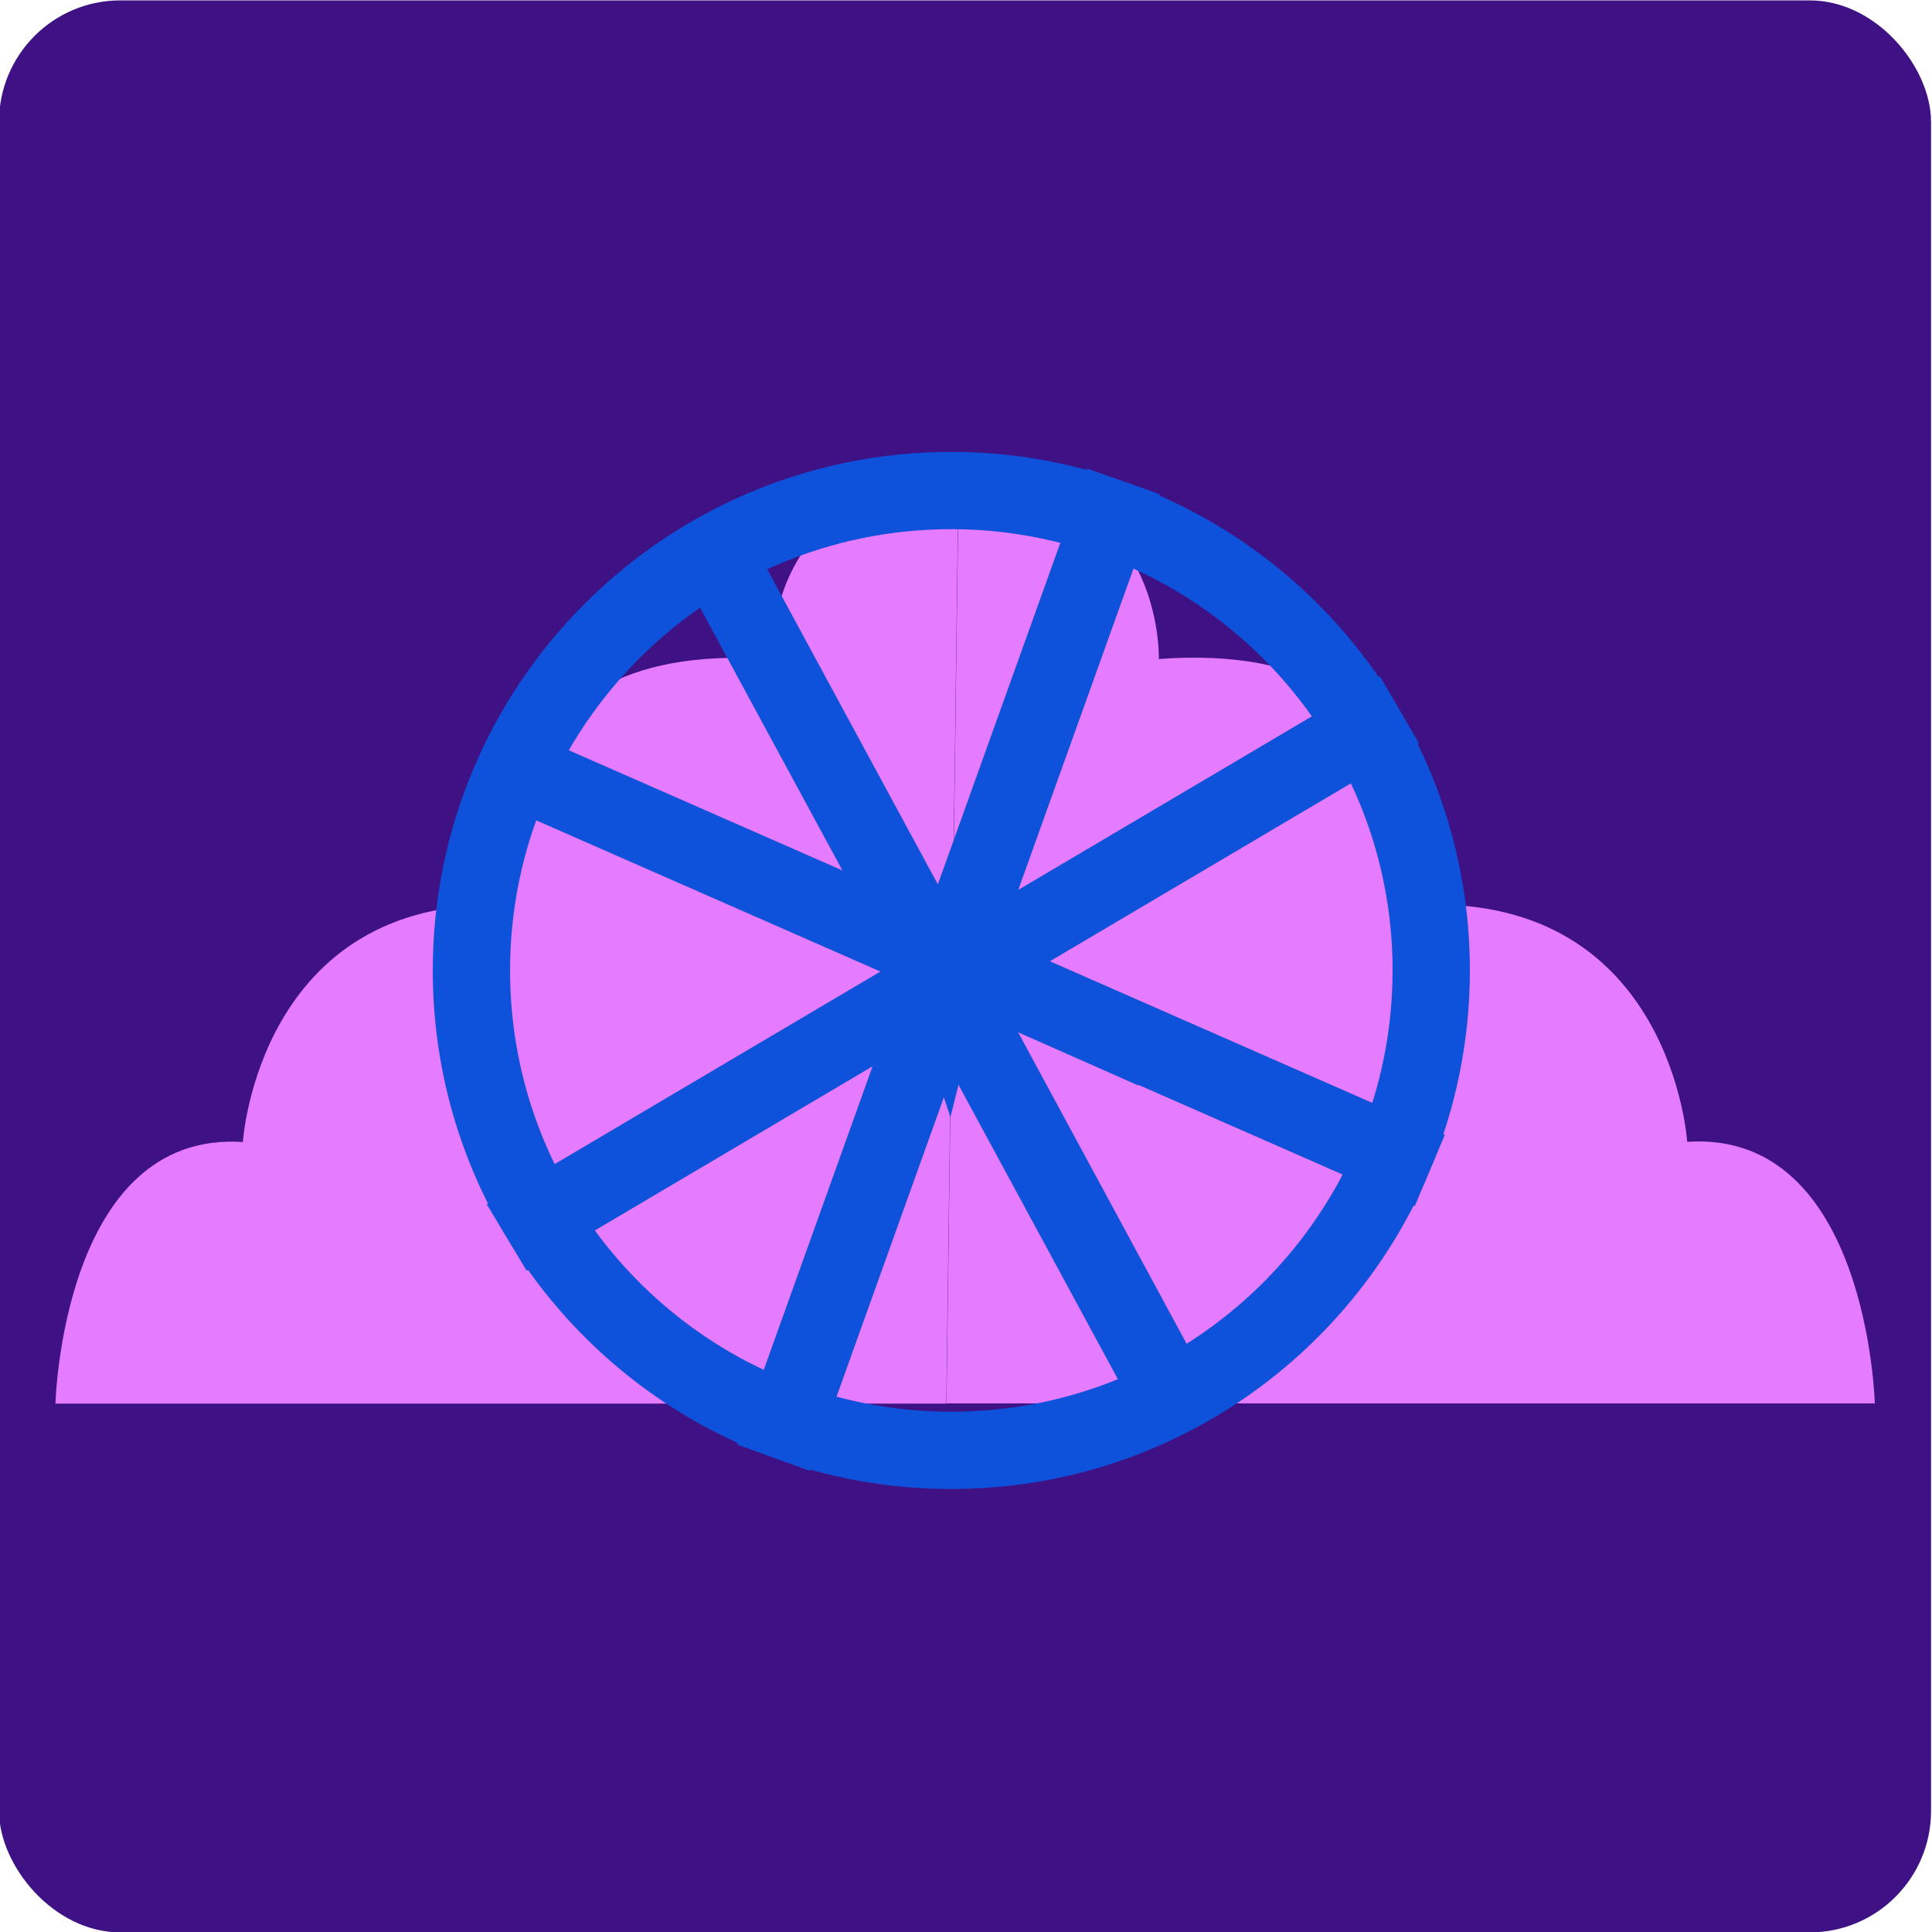 <?xml version="1.0" encoding="UTF-8"?>
<svg id="Layer_8" data-name="Layer 8" xmlns="http://www.w3.org/2000/svg" viewBox="0 0 100 100">
  <defs>
    <style>
      .cls-1 {
        fill: #e57bff;
      }

      .cls-2 {
        fill: #3e1284;
      }

      .cls-3 {
        fill: none;
        stroke: #0e52db;
        stroke-miterlimit: 10;
        stroke-width: 4px;
      }
    </style>
  </defs>
  <rect class="cls-2" x="-.05" y=".02" width="100" height="100" rx="6.28" ry="6.28"/>
  <g>
    <path class="cls-1" d="M49.95,24.88c-10.34-.25-10.03,9.24-10.03,9.24-15.84-1.17-13.7,12.72-13.7,12.72-12.84-.41-13.65,12.27-13.65,12.27-9.34-.61-9.7,13.54-9.7,13.54h46.11l.63-47.77c.11,0,.22,0,.33,0Z"/>
    <path class="cls-1" d="M87.33,59.1s-.81-12.67-13.65-12.27c0,0,2.15-13.89-13.7-12.72,0,0,.3-9.49-10.03-9.24-.11,0-.22,0-.33,0l-.63,47.77h48.05s-.36-14.15-9.7-13.54Z"/>
  </g>
  <g>
    <path class="cls-3" d="M49.95,50.02l20.76-12.27c-2.95-5.06-7.63-8.98-13.23-10.95l-8.22,22.92.7.31Z"/>
    <polygon class="cls-3" points="48.14 49.23 48.91 50.64 48.93 50.63 49.26 49.72 48.14 49.23"/>
    <polygon class="cls-3" points="48.93 50.63 49.95 50.02 49.26 49.72 48.93 50.63"/>
    <polygon class="cls-3" points="48.92 50.67 48.93 50.63 48.91 50.64 48.92 50.67"/>
    <path class="cls-3" d="M48.91,50.64l-20.96,12.39c2.91,4.82,7.4,8.57,12.76,10.53l8.21-22.9v-.02Z"/>
    <path class="cls-3" d="M48.14,49.23l-20.79-9.13,20.79,9.13-10.22-18.87,10.22,18.87,1.12.49,8.22-22.92c-2.58-.91-5.35-1.41-8.24-1.41-13.72,0-24.84,11.12-24.84,24.84,0,4.69,1.3,9.07,3.55,12.81l20.96-12.39-.77-1.42Z"/>
    <path class="cls-3" d="M48.93,50.63v.04s11.89,21.98,11.89,21.98l-11.9-21.98-8.21,22.9c2.66.97,5.53,1.5,8.53,1.5,10.33,0,19.19-6.31,22.94-15.29l-22.22-9.76-1.02.6Z"/>
    <path class="cls-3" d="M70.71,37.75l-20.76,12.27,22.22,9.76c1.23-2.94,1.91-6.17,1.91-9.55,0-4.55-1.23-8.81-3.37-12.48Z"/>
  </g>
</svg>